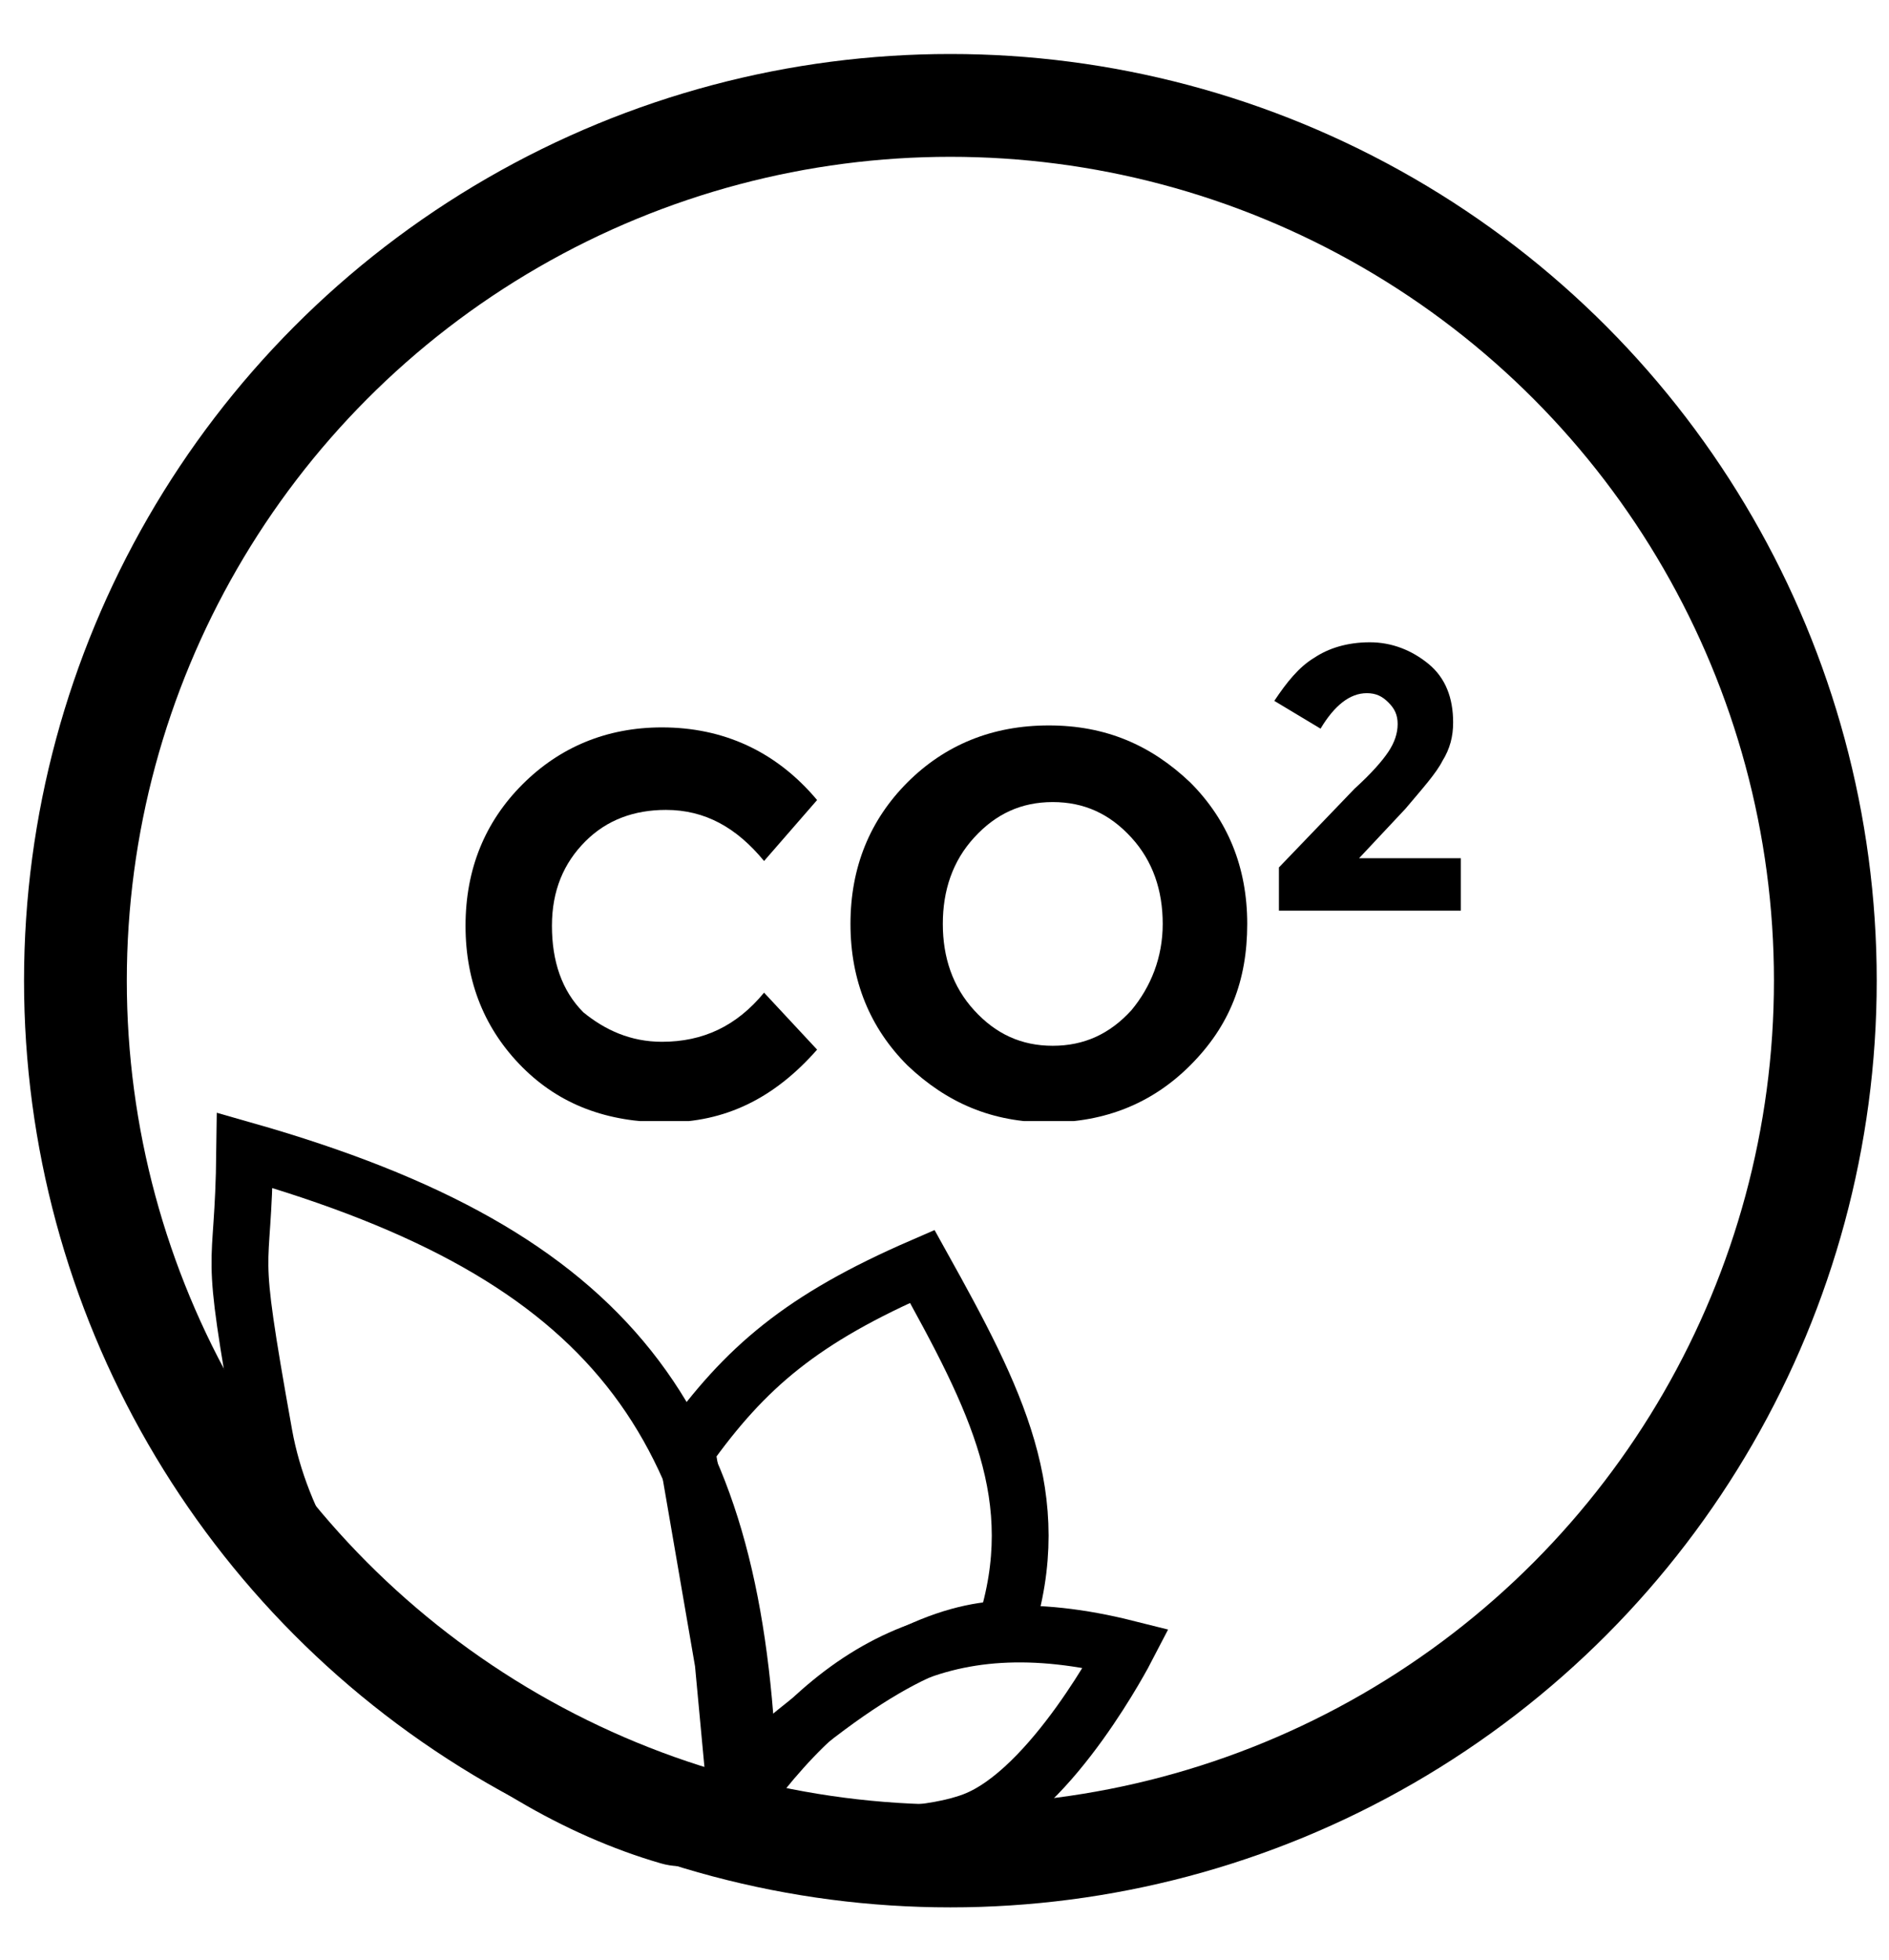 <svg width="27" height="28" viewBox="0 0 27 28" fill="none" xmlns="http://www.w3.org/2000/svg">
<circle cx="13.584" cy="14.012" r="12.506" stroke="black" stroke-width="1.469"/>
<path d="M13.182 18.094C11.458 18.842 10.65 19.536 9.812 20.71L10.337 23.754L10.5 25.5C12.494 23.679 13.553 23.311 14.364 23.275C14.966 21.398 14.238 19.994 13.182 18.094Z" stroke="black" stroke-width="0.812"/>
<path d="M3.498 16.435C3.475 18.387 3.247 17.557 3.775 20.5C4.236 23.065 6.918 25.469 9.56 26.234C9.949 26.347 10.337 26.031 10.717 26.068C10.713 25.766 10.692 25.263 10.69 25.188C10.455 20.323 8.788 17.942 3.498 16.435Z" stroke="black" stroke-width="0.812"/>
<path d="M13.911 26.017C12.779 26.445 10.315 26.118 10.315 26.118C11.835 23.86 13.447 22.887 16.099 23.552C16.099 23.552 15.043 25.59 13.911 26.017Z" stroke="black" stroke-width="0.812"/>
<g clip-path="url(#clip0_278_915)">
<path d="M9.461 14.885C10.051 14.885 10.528 14.66 10.921 14.183L11.679 14.997C11.062 15.699 10.36 16.036 9.518 16.036C8.675 16.036 8.002 15.783 7.468 15.25C6.935 14.716 6.654 14.042 6.654 13.228C6.654 12.414 6.935 11.74 7.468 11.207C8.002 10.673 8.675 10.393 9.461 10.393C10.332 10.393 11.09 10.729 11.679 11.431L10.921 12.302C10.528 11.825 10.079 11.572 9.518 11.572C9.068 11.572 8.675 11.712 8.367 12.021C8.058 12.33 7.889 12.723 7.889 13.228C7.889 13.734 8.03 14.155 8.338 14.464C8.647 14.716 9.012 14.885 9.461 14.885V14.885Z" fill="black"/>
<path d="M17.012 15.222C16.479 15.756 15.805 16.037 14.991 16.037C14.177 16.037 13.532 15.756 12.97 15.222C12.437 14.689 12.156 14.015 12.156 13.201C12.156 12.387 12.437 11.713 12.97 11.179C13.504 10.646 14.177 10.365 14.991 10.365C15.805 10.365 16.451 10.646 17.012 11.179C17.546 11.713 17.827 12.387 17.827 13.201C17.827 14.015 17.574 14.661 17.012 15.222ZM16.619 13.201C16.619 12.723 16.479 12.303 16.17 11.966C15.862 11.629 15.497 11.46 15.047 11.46C14.598 11.46 14.233 11.629 13.925 11.966C13.616 12.302 13.476 12.723 13.476 13.201C13.476 13.678 13.616 14.099 13.925 14.436C14.233 14.773 14.598 14.942 15.047 14.942C15.497 14.942 15.862 14.773 16.17 14.436C16.451 14.099 16.619 13.678 16.619 13.201Z" fill="black"/>
<path d="M19.844 10.742C19.933 10.609 19.977 10.477 19.977 10.345C19.977 10.213 19.933 10.124 19.844 10.036C19.756 9.948 19.668 9.904 19.536 9.904C19.294 9.904 19.073 10.08 18.875 10.411L18.214 10.014C18.39 9.75 18.566 9.529 18.787 9.397C18.985 9.265 19.25 9.177 19.58 9.177C19.889 9.177 20.175 9.287 20.417 9.485C20.66 9.684 20.77 9.97 20.77 10.323C20.77 10.521 20.726 10.697 20.616 10.874C20.527 11.05 20.329 11.27 20.087 11.557L19.426 12.262H20.88V13.011L18.28 13.011V12.394L19.36 11.27C19.602 11.05 19.756 10.874 19.844 10.742L19.844 10.742Z" fill="black"/>
</g>
<defs>
<clipPath id="clip0_278_915">
<rect width="14.89" height="7.697" fill="white" transform="translate(6 8.321)"/>
</clipPath>
</defs>
</svg>
